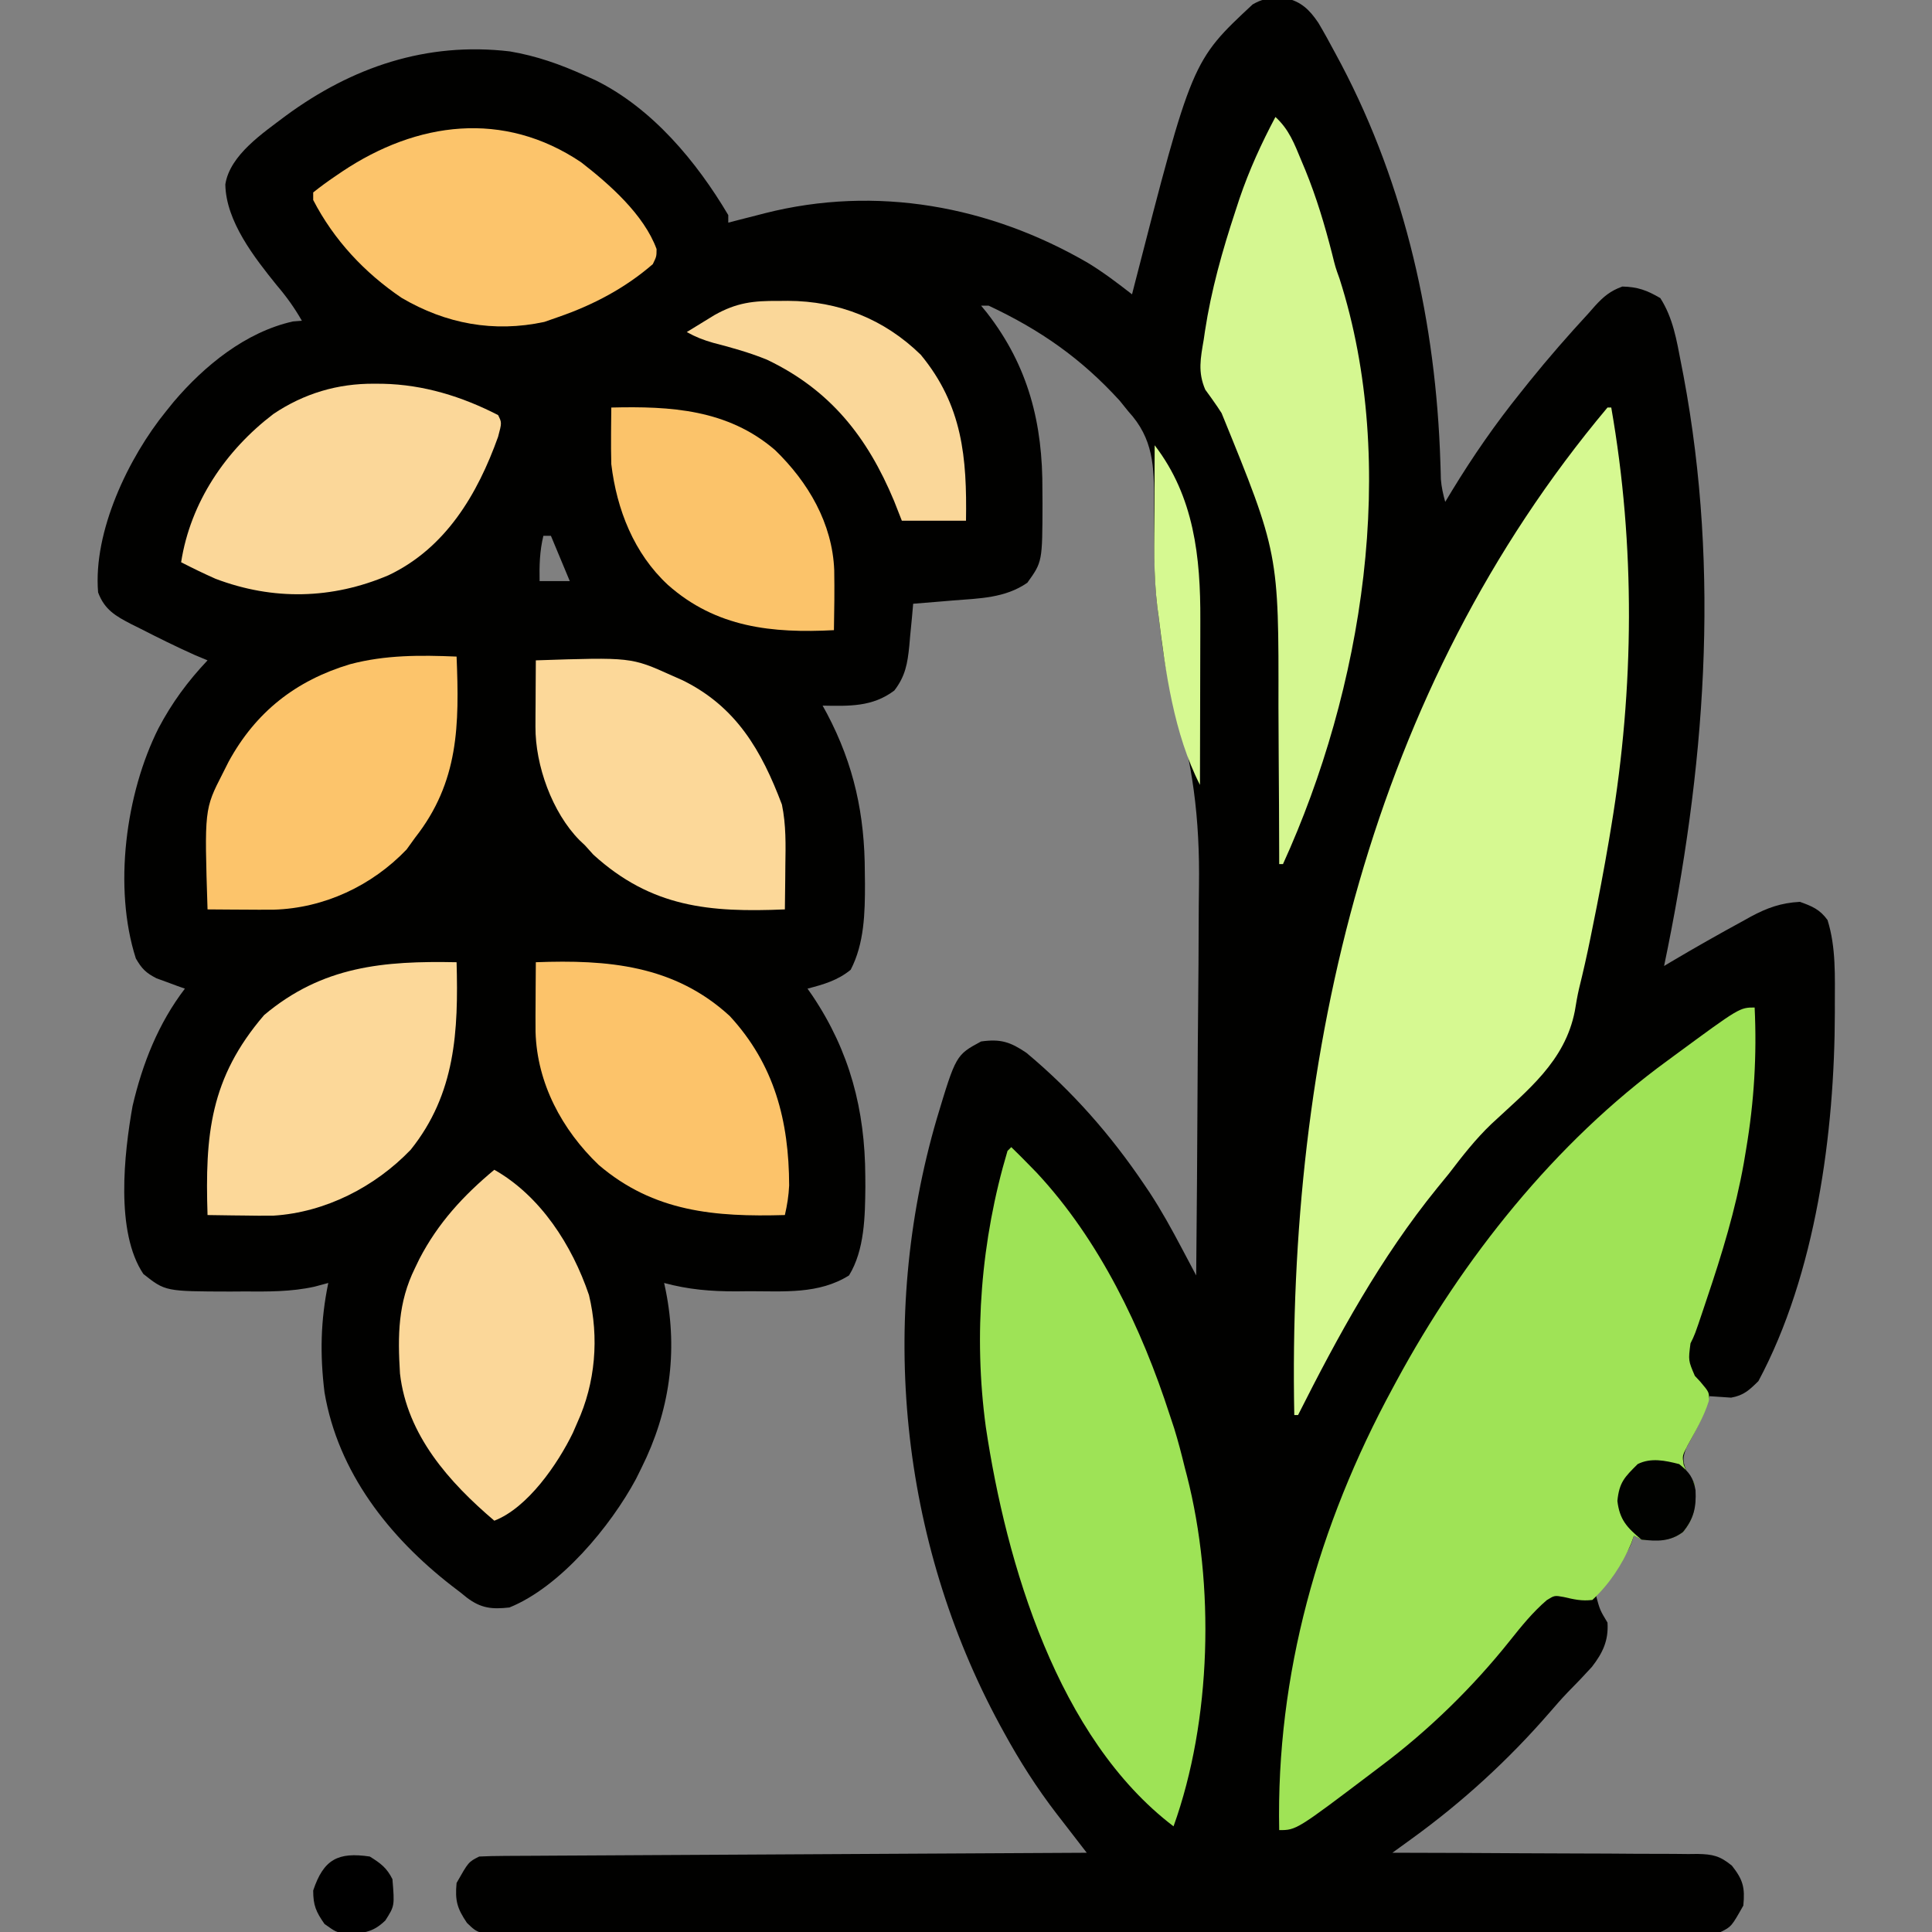<?xml version="1.0" encoding="UTF-8"?>
<svg version="1.1" xmlns="http://www.w3.org/2000/svg" width="512" height="512">
<rect width="100%" height="100%" fill="#808080" stroke="none"/>
<path d="M0 0 C0.741 -0.019 1.482 -0.039 2.246 -0.059 C6.368 0.824 8.626 3.045 10.953 6.506 C12.5 9.116 13.951 11.759 15.375 14.438 C15.9 15.416 16.425 16.394 16.965 17.402 C34.08 49.927 42.104 86.259 43.272 122.839 C43.298 123.65 43.325 124.461 43.352 125.297 C43.378 126.356 43.378 126.356 43.405 127.437 C43.57 129.529 43.998 131.419 44.562 133.438 C45.168 132.433 45.774 131.429 46.398 130.395 C51.955 121.285 57.868 112.741 64.562 104.438 C65.707 103.003 65.707 103.003 66.875 101.539 C71.898 95.312 77.137 89.315 82.562 83.438 C83.119 82.803 83.676 82.169 84.25 81.516 C86.524 79.029 88.312 77.528 91.5 76.375 C95.573 76.458 98.048 77.382 101.562 79.438 C104.953 84.723 105.889 90.616 107.062 96.688 C107.277 97.792 107.491 98.896 107.712 100.033 C117.538 152.412 113.38 204.563 102.562 256.438 C103.232 256.037 103.901 255.636 104.59 255.223 C110.788 251.554 117.047 248.003 123.375 244.562 C124.079 244.169 124.784 243.776 125.51 243.371 C129.858 241.035 133.539 239.702 138.562 239.438 C141.794 240.596 143.845 241.447 145.875 244.25 C148.168 251.547 147.806 259.187 147.812 266.75 C147.813 267.436 147.814 268.123 147.815 268.83 C147.765 300.563 142.785 338.013 127.562 366.438 C125.178 368.799 123.653 370.247 120.324 370.828 C118.404 370.698 116.483 370.568 114.562 370.438 C114.222 371.613 114.222 371.613 113.875 372.812 C112.43 376.804 110.539 380.362 108.488 384.07 C107.425 386.79 107.473 387.772 108.562 390.438 C109.222 391.428 109.882 392.418 110.562 393.438 C110.99 398.736 111.076 402.171 107.562 406.438 C104.146 409 100.707 408.668 96.562 408.438 C95.903 408.108 95.243 407.777 94.562 407.438 C94.321 408.152 94.08 408.866 93.832 409.602 C92.387 412.831 90.505 415.094 88.25 417.812 C86.053 420.616 86.053 420.616 84.562 423.438 C85.571 427.124 85.571 427.124 87.562 430.438 C87.88 435.175 86.307 438.478 83.438 442.176 C81.346 444.481 79.21 446.715 77.015 448.922 C75.351 450.658 73.785 452.461 72.215 454.281 C61.301 466.849 49.206 477.93 35.738 487.688 C34.277 488.747 34.277 488.747 32.786 489.828 C32.052 490.359 31.319 490.89 30.562 491.438 C32.181 491.44 32.181 491.44 33.832 491.442 C43.999 491.458 54.166 491.501 64.334 491.57 C69.561 491.604 74.788 491.629 80.015 491.633 C85.06 491.637 90.104 491.666 95.148 491.711 C97.073 491.724 98.997 491.728 100.922 491.724 C103.618 491.719 106.312 491.745 109.009 491.778 C109.804 491.769 110.6 491.761 111.419 491.752 C115.495 491.836 117.33 492.248 120.535 494.854 C123.498 498.629 124.025 500.627 123.562 505.438 C120.405 511.016 120.405 511.016 117.562 512.438 C115.775 512.536 113.983 512.57 112.192 512.575 C111.045 512.58 109.898 512.585 108.717 512.59 C107.446 512.59 106.175 512.591 104.866 512.591 C103.51 512.595 102.155 512.6 100.8 512.605 C97.063 512.617 93.326 512.622 89.589 512.627 C85.564 512.633 81.538 512.644 77.513 512.655 C67.786 512.68 58.059 512.694 48.332 512.707 C45.586 512.711 42.84 512.715 40.094 512.719 C23.052 512.744 6.01 512.766 -11.032 512.779 C-14.98 512.782 -18.929 512.785 -22.878 512.788 C-24.35 512.789 -24.35 512.789 -25.852 512.79 C-41.759 512.803 -57.667 512.836 -73.574 512.877 C-89.895 512.92 -106.216 512.943 -122.537 512.949 C-131.705 512.952 -140.873 512.964 -150.041 512.997 C-157.847 513.025 -165.653 513.036 -173.459 513.025 C-177.443 513.019 -181.427 513.022 -185.412 513.047 C-189.058 513.069 -192.704 513.069 -196.35 513.05 C-198.297 513.046 -200.244 513.066 -202.19 513.088 C-211.609 513.001 -211.609 513.001 -214.692 510.024 C-217.291 506.172 -217.888 504.125 -217.438 499.438 C-214.28 493.859 -214.28 493.859 -211.438 492.438 C-209.322 492.331 -207.203 492.291 -205.085 492.279 C-204.426 492.274 -203.766 492.269 -203.087 492.264 C-200.869 492.249 -198.65 492.241 -196.431 492.232 C-194.845 492.223 -193.258 492.213 -191.672 492.202 C-187.356 492.175 -183.04 492.154 -178.724 492.134 C-174.217 492.112 -169.71 492.085 -165.203 492.058 C-156.664 492.008 -148.126 491.963 -139.587 491.92 C-129.868 491.871 -120.148 491.816 -110.429 491.76 C-90.432 491.647 -70.435 491.54 -50.438 491.438 C-50.806 490.962 -51.175 490.487 -51.554 489.997 C-53.252 487.804 -54.944 485.607 -56.637 483.41 C-57.216 482.663 -57.796 481.915 -58.393 481.145 C-63.703 474.239 -68.266 467.078 -72.438 459.438 C-72.776 458.821 -73.114 458.205 -73.463 457.57 C-99.977 408.61 -105.762 350.187 -90.188 296.934 C-85.106 280.039 -85.106 280.039 -78.438 276.438 C-73.25 275.709 -70.684 276.567 -66.438 279.438 C-54.258 289.589 -44.041 301.247 -35.188 314.375 C-34.729 315.053 -34.27 315.731 -33.797 316.43 C-30.656 321.221 -27.926 326.185 -25.251 331.244 C-24.883 331.938 -24.515 332.631 -24.136 333.345 C-23.235 335.042 -22.336 336.74 -21.438 338.438 C-21.273 321.937 -21.15 305.436 -21.075 288.935 C-21.039 281.27 -20.99 273.606 -20.909 265.941 C-20.839 259.247 -20.794 252.553 -20.779 245.858 C-20.77 242.326 -20.749 238.794 -20.697 235.262 C-20.446 217.506 -22.304 202.174 -27.64 185.226 C-29.668 178.136 -30.574 170.749 -31.438 163.438 C-31.531 162.734 -31.625 162.03 -31.721 161.305 C-32.366 155.909 -32.511 150.551 -32.543 145.121 C-32.558 143.6 -32.573 142.078 -32.588 140.557 C-32.611 138.211 -32.625 135.867 -32.613 133.521 C-32.576 124.093 -32.721 116.717 -39.438 109.438 C-40.563 108.041 -40.563 108.041 -41.711 106.617 C-51.921 95.421 -62.725 87.877 -76.438 81.438 C-77.097 81.438 -77.757 81.438 -78.438 81.438 C-77.93 82.058 -77.422 82.678 -76.898 83.316 C-65.875 97.499 -62.064 112.698 -62.188 130.5 C-62.18 131.62 -62.172 132.739 -62.164 133.893 C-62.2 149.321 -62.2 149.321 -66.188 154.875 C-72.056 158.95 -78.913 159.019 -85.812 159.562 C-87.346 159.692 -87.346 159.692 -88.91 159.824 C-91.419 160.035 -93.928 160.239 -96.438 160.438 C-96.547 161.679 -96.657 162.92 -96.77 164.199 C-96.929 165.841 -97.089 167.483 -97.25 169.125 C-97.355 170.35 -97.355 170.35 -97.463 171.6 C-97.932 176.238 -98.498 179.642 -101.438 183.438 C-107.238 187.827 -113.48 187.557 -120.438 187.438 C-119.857 188.493 -119.857 188.493 -119.266 189.57 C-112.096 203.164 -109.26 216.43 -109.25 231.688 C-109.238 232.661 -109.226 233.634 -109.213 234.637 C-109.198 242.333 -109.386 250.498 -113 257.438 C-116.451 260.269 -120.163 261.314 -124.438 262.438 C-123.99 263.081 -123.543 263.724 -123.082 264.387 C-113.221 279.125 -109.211 294.571 -109.125 312.125 C-109.119 313.075 -109.114 314.025 -109.108 315.003 C-109.186 322.71 -109.294 331.687 -113.438 338.438 C-121.444 343.465 -130.689 342.62 -139.812 342.625 C-140.993 342.637 -142.174 342.649 -143.391 342.662 C-150.071 342.673 -155.984 342.186 -162.438 340.438 C-162.221 341.455 -162.221 341.455 -162 342.492 C-158.746 358.81 -160.997 374.535 -168.438 389.438 C-168.918 390.411 -169.399 391.384 -169.895 392.387 C-176.6 404.867 -189.923 420.981 -203.438 426.438 C-208.054 426.95 -210.958 426.672 -214.711 423.832 C-215.281 423.372 -215.85 422.912 -216.438 422.438 C-217.214 421.843 -217.99 421.249 -218.789 420.637 C-235.329 407.77 -248.856 390.615 -252.438 369.438 C-253.668 359.439 -253.495 350.369 -251.438 340.438 C-252.645 340.762 -253.853 341.087 -255.098 341.422 C-261.341 342.804 -267.507 342.73 -273.875 342.688 C-275.62 342.699 -275.62 342.699 -277.4 342.711 C-294.615 342.672 -294.615 342.672 -300.438 338.062 C-307.898 326.964 -305.551 306.159 -303.312 293.562 C-300.683 282.303 -296.499 271.677 -289.438 262.438 C-290.125 262.195 -290.812 261.953 -291.52 261.703 C-292.871 261.2 -292.871 261.2 -294.25 260.688 C-295.143 260.363 -296.037 260.038 -296.957 259.703 C-299.772 258.267 -300.868 257.16 -302.438 254.438 C-308.459 235.665 -305.125 210.714 -296.438 193.438 C-292.883 186.683 -288.673 180.983 -283.438 175.438 C-284.572 174.963 -285.706 174.489 -286.875 174 C-291.761 171.811 -296.547 169.439 -301.312 167 C-302.062 166.629 -302.812 166.258 -303.584 165.875 C-307.775 163.698 -310.708 162.062 -312.438 157.438 C-313.798 141.317 -304.389 121.679 -294.438 109.438 C-293.759 108.597 -293.081 107.757 -292.383 106.891 C-284.228 97.314 -273.339 88.433 -260.812 85.625 C-260.029 85.563 -259.245 85.501 -258.438 85.438 C-260.407 81.99 -262.549 79.015 -265.125 76 C-271.023 68.682 -278.561 59.092 -278.723 49.312 C-277.53 41.469 -268.603 35.61 -262.751 31.153 C-245.163 18.216 -225.379 11.455 -203.312 14.062 C-196.269 15.254 -189.93 17.495 -183.438 20.438 C-182.502 20.858 -181.566 21.278 -180.602 21.711 C-165.552 29.171 -153.859 43.219 -145.438 57.438 C-145.438 58.097 -145.438 58.758 -145.438 59.438 C-144.364 59.16 -143.29 58.883 -142.184 58.598 C-140.747 58.232 -139.311 57.866 -137.875 57.5 C-136.818 57.226 -136.818 57.226 -135.74 56.947 C-106.187 49.457 -76.139 55.008 -50.156 70.094 C-46.039 72.591 -42.237 75.487 -38.438 78.438 C-38.262 77.749 -38.087 77.061 -37.906 76.352 C-22.559 16.601 -22.559 16.601 -6.48 1.613 C-4.138 0.265 -2.689 0.005 0 0 Z M-194.438 142.438 C-195.42 146.49 -195.519 150.276 -195.438 154.438 C-192.798 154.438 -190.157 154.438 -187.438 154.438 C-189.088 150.477 -190.738 146.518 -192.438 142.438 C-193.097 142.438 -193.757 142.438 -194.438 142.438 Z " fill="#010100" transform="translate(338.438,-0.438)"/>
<path d="M0 0 C0.597 12.759 -0.129 24.89 -2.25 37.5 C-2.455 38.726 -2.659 39.952 -2.87 41.215 C-5.066 53.554 -8.68 65.394 -12.688 77.25 C-12.995 78.172 -13.302 79.093 -13.619 80.043 C-15.859 86.717 -15.859 86.717 -17 89 C-17.593 93.546 -17.593 93.546 -15.848 97.617 C-15.382 98.115 -14.917 98.612 -14.438 99.125 C-12 102 -12 102 -12.152 104.301 C-13.486 108.546 -15.691 112.269 -17.82 116.16 C-19.186 118.827 -19.186 118.827 -18.805 121.184 C-17.94 123.274 -17.94 123.274 -16 126 C-15.573 131.299 -15.487 134.734 -19 139 C-22.417 141.562 -25.855 141.23 -30 141 C-30.66 140.67 -31.32 140.34 -32 140 C-32.371 141.04 -32.371 141.04 -32.75 142.102 C-35.195 147.772 -38.5 152.788 -43 157 C-45.829 157.344 -47.833 156.866 -50.594 156.223 C-53.03 155.782 -53.03 155.782 -55.094 157.059 C-58.826 160.265 -61.819 163.974 -64.875 167.812 C-74.688 180.13 -86.396 191.556 -99 201 C-99.578 201.439 -100.157 201.878 -100.753 202.33 C-121.444 218 -121.444 218 -126 218 C-126.822 176.791 -115.626 137.202 -96 101 C-95.641 100.332 -95.281 99.664 -94.911 98.975 C-77.382 66.573 -52.915 35.787 -23 14 C-22.39 13.55 -21.779 13.1 -21.15 12.637 C-3.975 0 -3.975 0 0 0 Z " fill="#9FE356" transform="translate(465,267)"/>
<path d="M0 0 C0.33 0 0.66 0 1 0 C7.407 36.638 7.093 74.341 1 111 C0.695 112.84 0.695 112.84 0.384 114.716 C-0.937 122.507 -2.415 130.259 -4 138 C-4.175 138.872 -4.351 139.744 -4.531 140.643 C-5.439 145.121 -6.436 149.564 -7.539 153.999 C-7.994 155.976 -8.33 157.947 -8.656 159.949 C-11.276 173.299 -21.171 180.902 -30.753 189.853 C-34.977 193.889 -38.459 198.36 -42 203 C-43.045 204.286 -44.094 205.57 -45.145 206.852 C-60.111 225.303 -71.345 245.84 -82 267 C-82.33 267 -82.66 267 -83 267 C-84.895 171.329 -62.866 74.922 0 0 Z " fill="#D6F991" transform="translate(426,108)"/>
<path d="M0 0 C1.696 1.643 3.355 3.307 5 5 C5.581 5.597 6.163 6.194 6.762 6.809 C23.371 24.63 34.575 48.012 42 71 C42.385 72.16 42.771 73.32 43.168 74.516 C44.242 77.989 45.143 81.467 46 85 C46.182 85.691 46.364 86.382 46.551 87.094 C53.951 115.961 53.104 151.893 43 180 C12.312 156.651 -1.342 110.35 -6.75 74.148 C-10.052 49.829 -8.025 24.532 -1 1 C-0.67 0.67 -0.34 0.34 0 0 Z " fill="#9EE356" transform="translate(268,304)"/>
<path d="M0 0 C3.621 3.303 5.023 7.103 6.875 11.562 C7.226 12.399 7.577 13.236 7.938 14.098 C10.877 21.307 13.065 28.611 14.992 36.145 C15.908 39.855 15.908 39.855 16.982 42.827 C32.835 92.254 23.021 151.882 2 198 C1.67 198 1.34 198 1 198 C0.999 197.101 0.997 196.202 0.996 195.276 C0.978 186.689 0.935 178.103 0.868 169.516 C0.834 165.104 0.809 160.693 0.804 156.281 C0.88 115.62 0.88 115.62 -14.262 78.488 C-14.634 77.92 -15.007 77.352 -15.391 76.766 C-16.423 75.239 -17.507 73.747 -18.594 72.258 C-20.609 67.59 -19.836 63.915 -19 59 C-18.892 58.26 -18.785 57.521 -18.674 56.759 C-17.012 45.877 -14.071 35.441 -10.625 25 C-10.262 23.891 -9.899 22.783 -9.525 21.641 C-6.953 14.083 -3.74 7.05 0 0 Z " fill="#D5F791" transform="translate(338,31)"/>
<path d="M0 0 C18.953 -0.705 36.636 0.705 51.379 14.246 C63.244 27.083 67.088 42.088 67.133 59.168 C67.006 61.881 66.609 64.357 66 67 C47.571 67.525 31.273 66.233 16.625 53.688 C6.926 44.377 0.325 32.095 -0.074 18.477 C-0.098 15.671 -0.087 12.868 -0.062 10.062 C-0.058 9.092 -0.053 8.122 -0.049 7.123 C-0.037 4.749 -0.021 2.374 0 0 Z " fill="#FCC36A" transform="translate(142,255)"/>
<path d="M0 0 C0.745 0.005 1.489 0.01 2.257 0.015 C13.046 0.241 23.222 3.379 32.812 8.312 C33.812 10.312 33.812 10.312 32.812 14.062 C27.36 29.315 18.907 43.57 3.785 50.75 C-11.158 57.126 -26.802 57.479 -42.059 51.699 C-45.154 50.328 -48.177 48.861 -51.188 47.312 C-48.72 31.414 -39.374 17.639 -26.703 8 C-18.636 2.588 -9.714 -0.077 0 0 Z " fill="#FBD799" transform="translate(99.188,101.688)"/>
<path d="M0 0 C7.499 5.816 16.638 13.847 20 23 C19.988 24.973 19.988 24.973 19 27 C11.625 33.392 3.188 37.817 -6 41 C-7.237 41.433 -8.475 41.866 -9.75 42.312 C-23.145 45.187 -35.845 42.822 -47.562 35.938 C-57.405 29.276 -65.529 20.587 -71 10 C-71 9.34 -71 8.68 -71 8 C-69.073 6.463 -67.163 5.064 -65.125 3.688 C-64.531 3.285 -63.938 2.882 -63.326 2.466 C-43.501 -10.779 -20.563 -13.829 0 0 Z " fill="#FCC46B" transform="translate(154,43)"/>
<path d="M0 0 C12.271 6.963 20.612 20.008 25.082 33.191 C27.799 44.465 26.808 56.477 22 67 C21.611 67.897 21.221 68.794 20.82 69.719 C16.827 77.941 8.869 89.584 0 93 C-11.966 82.83 -23.14 70.327 -25 54 C-25.612 43.935 -25.568 35.226 -21 26 C-20.439 24.836 -20.439 24.836 -19.867 23.648 C-14.924 14.122 -8.205 6.828 0 0 Z " fill="#FBD799" transform="translate(131,310)"/>
<path d="M0 0 C0.73 18.069 0.645 33.194 -11 48 C-11.742 49.031 -12.485 50.062 -13.25 51.125 C-22.45 60.743 -35.068 66.666 -48.428 67.074 C-51.099 67.098 -53.767 67.087 -56.438 67.062 C-57.36 67.058 -58.282 67.053 -59.232 67.049 C-61.488 67.037 -63.744 67.021 -66 67 C-66.837 40.461 -66.837 40.461 -62 31 C-61.479 29.967 -60.958 28.935 -60.422 27.871 C-53.241 14.691 -42.604 6.332 -28.219 2.021 C-18.859 -0.457 -9.617 -0.401 0 0 Z " fill="#FCC46B" transform="translate(121,174)"/>
<path d="M0 0 C0.498 18.186 -0.249 34.85 -12.176 49.711 C-21.611 59.521 -34.748 66.293 -48.514 67.158 C-51.179 67.196 -53.835 67.175 -56.5 67.125 C-57.418 67.116 -58.336 67.107 -59.281 67.098 C-61.521 67.074 -63.76 67.042 -66 67 C-66.675 45.782 -65.365 30.727 -51 14 C-35.548 1 -19.328 -0.387 0 0 Z " fill="#FCD899" transform="translate(121,255)"/>
<path d="M0 0 C25.261 -0.842 25.261 -0.842 36 4 C36.959 4.424 37.918 4.848 38.906 5.285 C53.141 12.305 59.802 23.891 65.215 38.215 C66.34 43.638 66.21 48.916 66.125 54.438 C66.116 55.551 66.107 56.664 66.098 57.811 C66.074 60.541 66.041 63.27 66 66 C46.053 66.845 30.654 65.504 15.25 51.5 C14.508 50.675 13.765 49.85 13 49 C12.532 48.559 12.064 48.118 11.582 47.664 C4.313 40.301 -0.154 27.805 -0.098 17.578 C-0.094 16.553 -0.091 15.529 -0.088 14.473 C-0.08 13.409 -0.071 12.346 -0.062 11.25 C-0.058 10.171 -0.053 9.092 -0.049 7.98 C-0.037 5.32 -0.021 2.66 0 0 Z " fill="#FCD899" transform="translate(142,175)"/>
<path d="M0 0 C15.749 -0.383 30.831 0.474 43.375 11.25 C52.171 19.75 58.611 30.685 59.082 43.162 C59.168 48.443 59.103 53.72 59 59 C42.669 59.851 27.78 58.336 15 47 C6.003 38.658 1.438 27.03 0 15 C-0.065 12.355 -0.086 9.708 -0.062 7.062 C-0.058 6.379 -0.053 5.695 -0.049 4.99 C-0.037 3.327 -0.019 1.663 0 0 Z " fill="#FBC36A" transform="translate(162,108)"/>
<path d="M0 0 C0.817 -0.008 1.633 -0.015 2.475 -0.023 C15.964 0.02 28.015 4.811 37.688 14.25 C48.791 27.688 49.951 41.53 49.688 58.25 C44.078 58.25 38.468 58.25 32.688 58.25 C31.667 55.651 31.667 55.651 30.625 53 C23.546 36.035 13.705 23.563 -3.078 15.562 C-7.714 13.681 -12.44 12.352 -17.281 11.109 C-19.859 10.379 -21.985 9.551 -24.312 8.25 C-22.753 7.287 -21.19 6.33 -19.625 5.375 C-18.755 4.841 -17.885 4.308 -16.988 3.758 C-11.107 0.444 -6.654 -0.062 0 0 Z " fill="#FAD799" transform="translate(206.312,79.75)"/>
<path d="M0 0 C10.462 13.61 12.169 29.684 12.098 46.25 C12.096 47.504 12.095 48.758 12.093 50.05 C12.089 53.357 12.08 56.665 12.069 59.972 C12.058 63.358 12.054 66.743 12.049 70.129 C12.038 76.753 12.021 83.376 12 90 C5.1 76.521 2.824 59.908 1 45 C0.904 44.297 0.807 43.594 0.708 42.87 C-0.343 34.237 -0.109 25.555 -0.062 16.875 C-0.057 15.234 -0.053 13.594 -0.049 11.953 C-0.038 7.969 -0.021 3.984 0 0 Z " fill="#D6F991" transform="translate(306,118)"/>
<path d="M0 0 C2.87 1.794 4.491 2.983 6 6 C6.581 13.09 6.581 13.09 4.125 16.938 C0.642 20.318 -2.036 20.404 -6.738 20.344 C-9 20 -9 20 -12 17.875 C-14.262 14.624 -15 12.955 -15 9 C-12.225 0.676 -8.369 -1.233 0 0 Z " fill="#000000" transform="translate(98,492)"/>
<path d="M0 0 C2.658 2.139 3.749 3.554 4.336 6.934 C4.555 11.39 3.909 14.468 1 18 C-2.422 20.566 -5.848 20.51 -10 20 C-13.846 16.823 -15.802 14.714 -16.375 9.75 C-15.881 4.807 -14.462 3.462 -11 0 C-7.485 -1.758 -3.718 -0.944 0 0 Z " fill="#010200" transform="translate(445,388)"/>
</svg>
